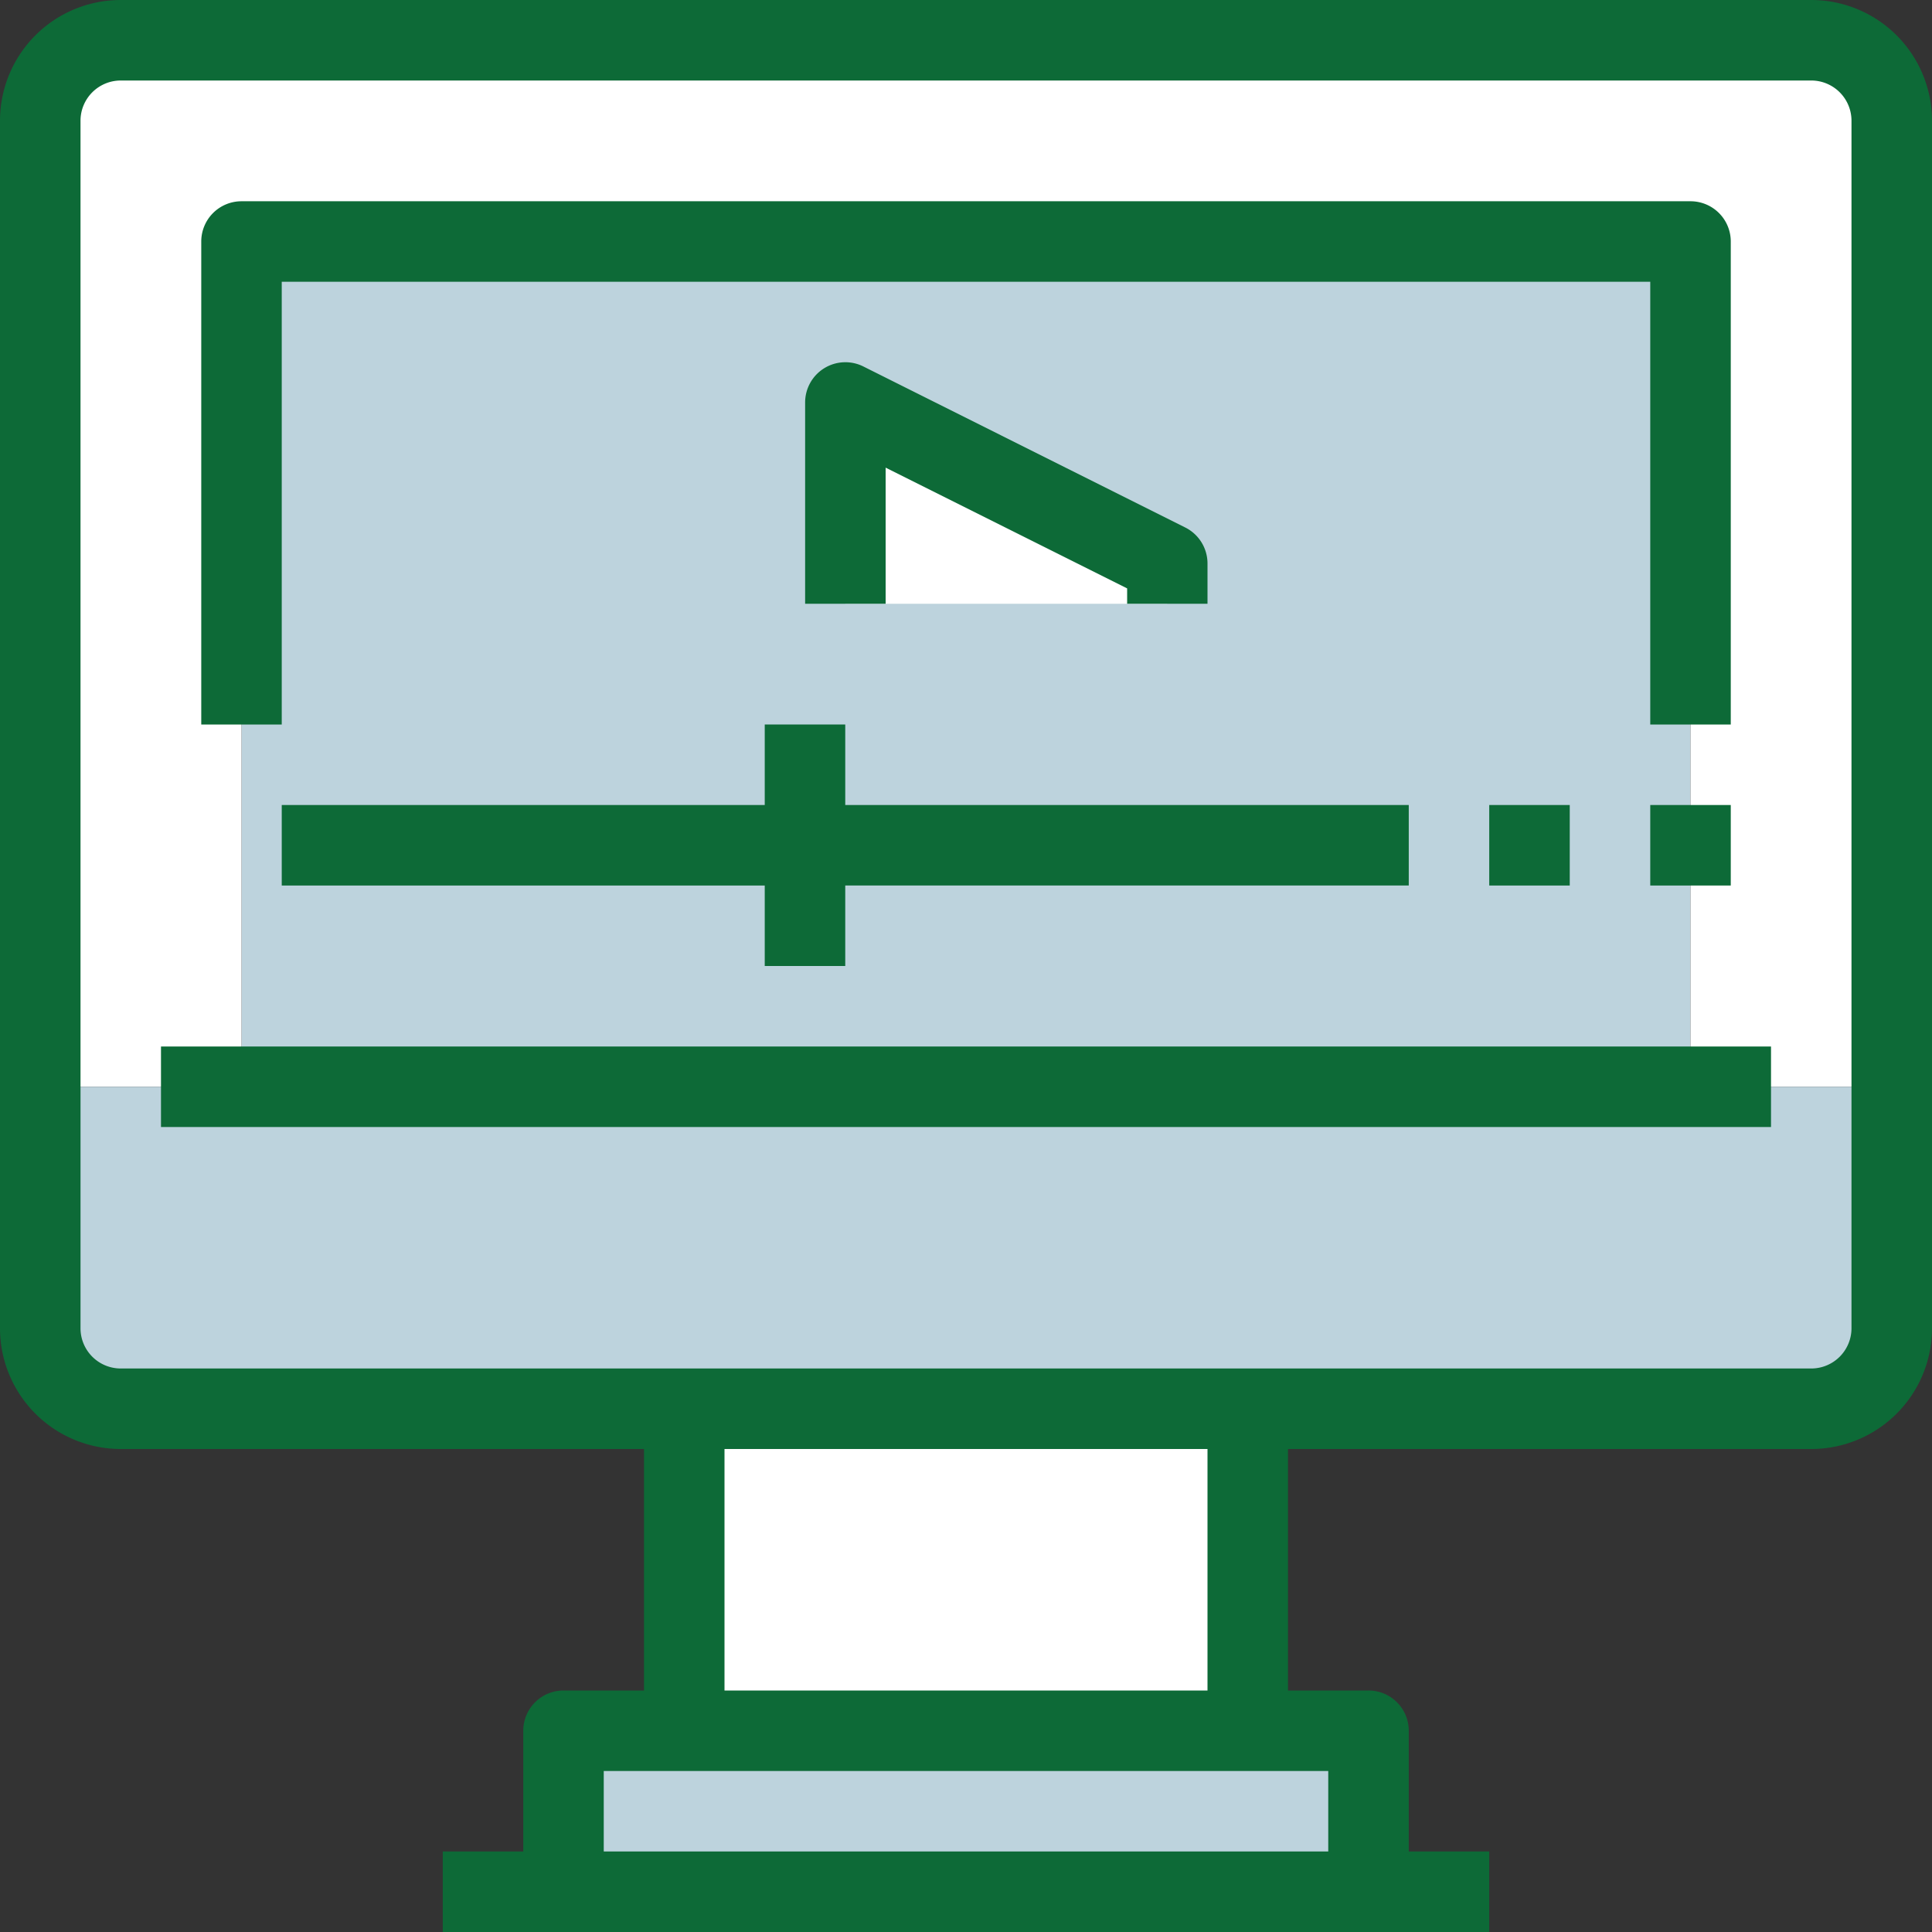 <svg xmlns="http://www.w3.org/2000/svg" width="64" height="64" viewBox="0 0 64 64">
    <rect x="0" y="0" width="64" height="64" fill="#333333" stroke="none"/>
    <defs>
        <clipPath id="clip-path">
            <path id="Rectangle_237" fill="#fff" stroke="#707070" d="M0 0H64V64H0z" data-name="Rectangle 237" transform="translate(347 173)"/>
        </clipPath>
        <style>
            .cls-4{fill:#fff}.cls-3{fill:#bdd3dd}.cls-5{fill:#0d6a37}
        </style>
    </defs>
    <g id="Mask_Group_30" clip-path="url(#clip-path)" data-name="Mask Group 30" transform="translate(-347 -173)">
        <g id="video-player" transform="translate(347 173)">
            <path id="Path_388" d="M45.333 57.333v4A1.333 1.333 0 0 1 44 62.667H20a1.333 1.333 0 0 1-1.333-1.333v-4z" class="cls-3" data-name="Path 388"/>
            <path id="Path_389" d="M22.667 46.667h18.666v10.666H22.667z" class="cls-4" data-name="Path 389"/>
            <path id="Path_390" d="M56 32v4H8V8h48z" class="cls-3" data-name="Path 390"/>
            <path id="Path_391" d="M62.667 4v32H56V8H8v28H1.333V4A2.675 2.675 0 0 1 4 1.333h56A2.675 2.675 0 0 1 62.667 4z" class="cls-4" data-name="Path 391"/>
            <path id="Path_392" d="M62.667 36v8A2.675 2.675 0 0 1 60 46.667H4A2.675 2.675 0 0 1 1.333 44v-8z" class="cls-3" data-name="Path 392"/>
            <path id="Path_393" d="M38.667 18.667V20H28v-6.667z" class="cls-4" data-name="Path 393"/>
            <g id="Group_497" data-name="Group 497">
                <path id="Path_394" d="M5.333 34.667h53.334v2.667H5.333z" class="cls-5" data-name="Path 394"/>
                <path id="Path_395" d="M60 0H4a4 4 0 0 0-4 4v40a4 4 0 0 0 4 4h17.333v8h-2.666a1.333 1.333 0 0 0-1.333 1.333v4h-2.667V64h34.666v-2.667h-2.666v-4A1.333 1.333 0 0 0 45.333 56h-2.666v-8H60a4 4 0 0 0 4-4V4a4 4 0 0 0-4-4zM44 61.333H20v-2.666h24zM40 56H24v-8h16zm21.333-12A1.333 1.333 0 0 1 60 45.333H4A1.333 1.333 0 0 1 2.667 44V4A1.333 1.333 0 0 1 4 2.667h56A1.333 1.333 0 0 1 61.333 4z" class="cls-5" data-name="Path 395"/>
                <path id="Path_396" d="M9.333 9.333h45.334V24h2.667V8A1.333 1.333 0 0 0 56 6.667H8A1.333 1.333 0 0 0 6.667 8v16h2.666V9.333z" class="cls-5" data-name="Path 396"/>
                <path id="Path_397" d="M28 32v-2.667h18.667v-2.666H28V24h-2.667v2.667h-16v2.667h16V32z" class="cls-5" data-name="Path 397"/>
                <path id="Path_398" d="M54.667 26.667h2.667v2.667h-2.667z" class="cls-5" data-name="Path 398"/>
                <path id="Path_399" d="M49.333 26.667H52v2.667h-2.667z" class="cls-5" data-name="Path 399"/>
                <path id="Path_400" d="M40 20v-1.333a1.333 1.333 0 0 0-.737-1.193L28.6 12.14a1.333 1.333 0 0 0-1.929 1.193V20h2.667v-4.509l8 4V20z" class="cls-5" data-name="Path 400"/>
            </g>
        </g>
    </g>
</svg>
